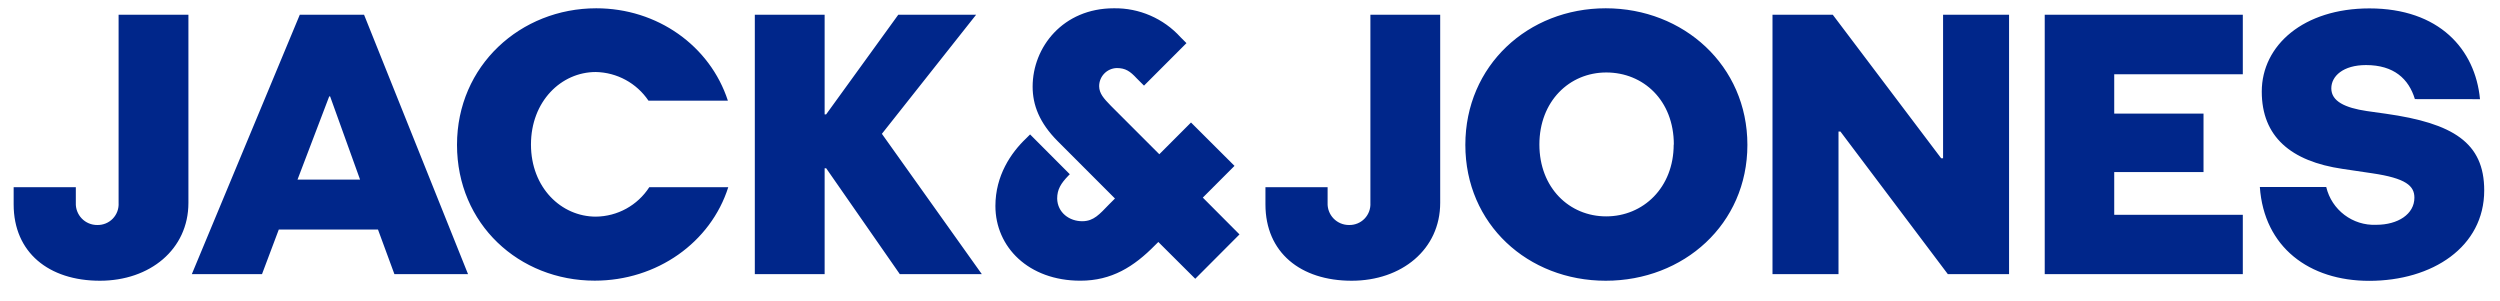 <svg width="191" height="23" viewBox="0 0 191 23" fill="none" xmlns="http://www.w3.org/2000/svg">
<g clip-path="url(#clip0_518_565)">
<path d="M9.061 1.128H14.395V15.499C14.395 19.056 11.45 21.448 7.634 21.448C3.727 21.448 1.043 19.29 1.043 15.617V14.3H5.793V15.494C5.773 15.938 5.937 16.372 6.247 16.693C6.555 17.013 6.983 17.193 7.428 17.19C7.875 17.201 8.307 17.026 8.617 16.704C8.927 16.383 9.088 15.945 9.061 15.499V1.128ZM30.133 20.945L28.878 17.536H21.3L20.017 20.945H14.655L22.903 1.128H27.815L35.758 20.945H30.133ZM25.221 7.366H25.151L22.73 13.722H27.509L25.221 7.366ZM55.64 14.3C54.299 18.527 50.188 21.442 45.438 21.442C39.659 21.442 34.915 17.126 34.915 11.064C34.915 5.002 39.781 0.633 45.553 0.633C50.217 0.633 54.241 3.491 55.61 7.69H49.543C48.638 6.349 47.138 5.533 45.521 5.502C42.869 5.502 40.566 7.747 40.566 11.041C40.566 14.335 42.878 16.551 45.521 16.551C47.175 16.536 48.711 15.691 49.607 14.3H55.64ZM68.746 20.945L63.12 12.855H63.002V20.945H57.668V1.128H63.002V8.738H63.118L68.627 1.128H74.574L67.376 10.224L75.012 20.945H68.746ZM104.698 1.128H110.031V15.499C110.031 19.056 107.087 21.448 103.267 21.448C99.36 21.448 96.68 19.29 96.68 15.617V14.3H101.429V15.494C101.409 15.938 101.573 16.372 101.883 16.693C102.192 17.013 102.619 17.193 103.065 17.19C103.512 17.201 103.943 17.026 104.253 16.704C104.564 16.383 104.725 15.945 104.698 15.499V1.128ZM122.68 21.448C116.734 21.448 111.952 17.132 111.952 11.069C111.952 5.008 116.743 0.633 122.68 0.633C128.618 0.633 133.501 5.005 133.501 11.069C133.501 17.134 128.627 21.448 122.68 21.448ZM127.881 11.046C127.881 7.663 125.549 5.537 122.721 5.537C119.892 5.537 117.609 7.747 117.609 11.041C117.609 14.335 119.884 16.531 122.712 16.531C125.541 16.531 127.87 14.335 127.87 11.041L127.881 11.046ZM148.815 20.945L140.609 10.05H140.462V20.945H135.419V1.128H140.025L148.303 12.089H148.451V1.128H153.492V20.945H148.815ZM156.217 20.945V1.128H171.351V5.676H161.527V8.681H168.349V13.145H161.527V16.409H171.351V20.945H156.217ZM184.497 7.571C184.03 6.025 182.894 4.971 180.764 4.971C179.016 4.971 178.112 5.817 178.112 6.75C178.112 7.741 179.161 8.236 180.823 8.484L182.281 8.689C187.412 9.417 189.794 10.896 189.794 14.546C189.794 18.862 185.841 21.456 181.002 21.456C176.428 21.456 172.972 18.891 172.652 14.285H177.724C178.139 16.041 179.742 17.254 181.545 17.175C183.206 17.175 184.46 16.358 184.46 15.103C184.46 14.199 183.818 13.618 181.224 13.237L178.979 12.904C175.015 12.327 172.799 10.434 172.799 6.998C172.799 3.451 176.006 0.642 181.019 0.642C186.352 0.642 189.108 3.76 189.472 7.577L184.497 7.571ZM94.697 17.909L91.895 15.097L94.316 12.673L90.993 9.359L88.572 11.784L84.876 8.088C84.313 7.511 83.987 7.143 83.975 6.591C83.972 5.84 84.568 5.222 85.319 5.199C85.989 5.199 86.342 5.444 86.847 5.988L87.402 6.542L90.646 3.295L90.195 2.844C88.893 1.407 87.033 0.601 85.094 0.633C81.222 0.633 78.893 3.593 78.893 6.62C78.893 8.019 79.407 9.377 80.799 10.778L85.183 15.166L84.737 15.612C83.995 16.381 83.561 16.886 82.716 16.901C81.695 16.918 80.788 16.233 80.768 15.166C80.768 14.47 81.057 14.011 81.612 13.434L81.733 13.312L78.699 10.27L78.393 10.576C77.237 11.674 76.049 13.416 76.049 15.736C76.049 18.871 78.578 21.445 82.541 21.445C84.925 21.445 86.625 20.385 88.254 18.726L88.496 18.487L91.317 21.298L94.697 17.909Z" fill="#00268A"/>
</g>
<defs>
<clipPath id="clip0_518_565">
<rect width="190" height="22.08" fill="white" transform="translate(0.418 0.005)"/>
</clipPath>
</defs>
</svg>
